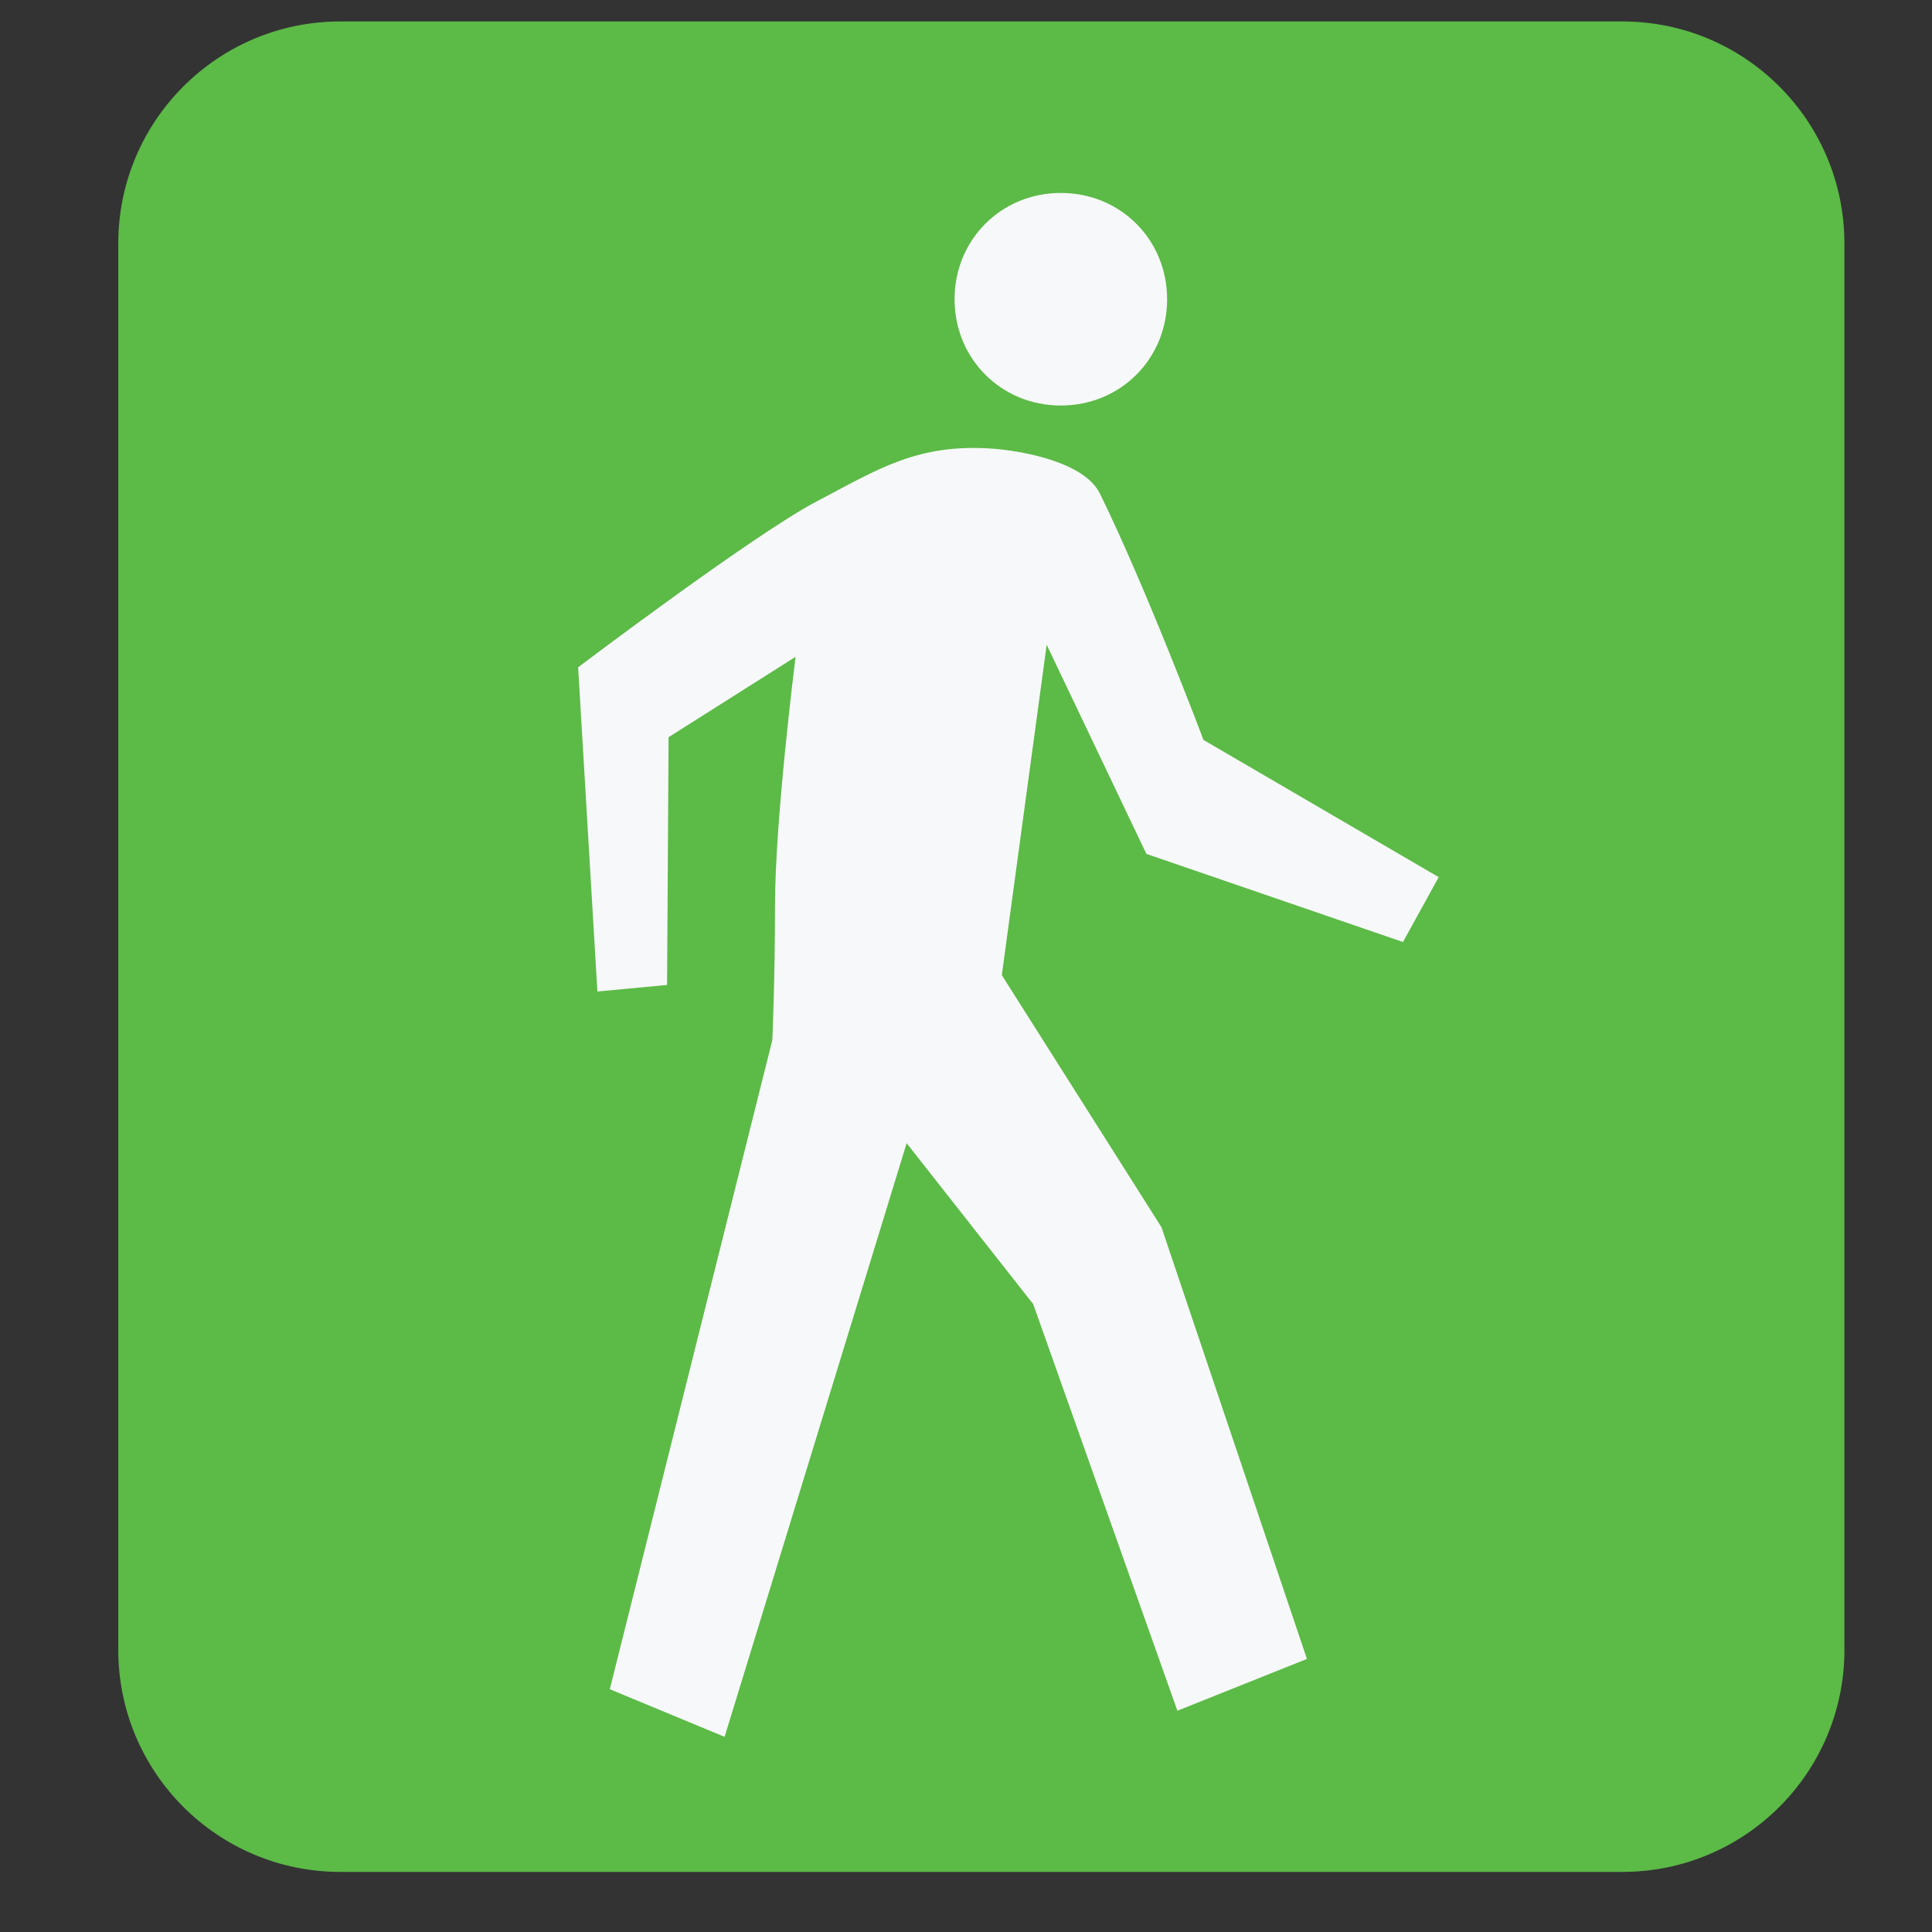 <?xml version="1.0" encoding="utf-8"?>
<!-- Generator: Adobe Illustrator 16.0.0, SVG Export Plug-In . SVG Version: 6.00 Build 0)  -->
<!DOCTYPE svg PUBLIC "-//W3C//DTD SVG 1.1//EN" "http://www.w3.org/Graphics/SVG/1.1/DTD/svg11.dtd">
<svg version="1.1" id="Layer_1" xmlns="http://www.w3.org/2000/svg" xmlns:xlink="http://www.w3.org/1999/xlink" x="0px" y="0px"
	 width="100px" height="100px" viewBox="0 0 100 100" enable-background="new 0 0 100 100" xml:space="preserve">
<rect x="0" y="0" width="100" height="100" fill="#333333" stroke="none"/>
<g id="Layer_2">
	<g id="Layer_2_1_">
		<path fill="#7EC356" d="M151.273,46.397c0,3.336-2.703,6.043-6.039,6.043h-34.881c-3.336,0-6.041-2.707-6.041-6.043V8.136
			c0-3.336,2.705-6.042,6.041-6.042h34.879c3.336,0,6.041,2.705,6.041,6.042V46.397L151.273,46.397z"/>
	</g>
</g>
<g id="Layer_2_2_">
	<path fill="#5CBA47" d="M95.467,85.398c0,6.346-5.146,11.492-11.494,11.492H17.615c-6.348,0-11.493-5.146-11.493-11.492V12.604
		c0-6.348,5.146-11.494,11.493-11.494h66.357c6.351,0,11.494,5.146,11.494,11.494V85.398z"/>
</g>
<g id="Layer_1_1_">
	<path fill="#F7F8F9" d="M54.908,20.99c3.088,0,5.502-2.416,5.502-5.502c0-3.085-2.414-5.501-5.502-5.501
		c-3.083,0-5.5,2.416-5.5,5.501C49.408,18.574,51.825,20.99,54.908,20.99z"/>
	<path fill="#F7F8F9" d="M30.921,51.32l3.607-0.339l0.078-12.824l6.572-4.16c0,0-1.064,8.428-1.064,12.853
		c0,3.856-0.138,6.98-0.138,6.98l-8.413,33.603l5.942,2.466l9.423-30.727l6.55,8.329l7.463,21.046l6.706-2.681l-7.53-22.346
		l-8.263-13.047l2.322-17.099l5.16,10.823l13.281,4.562l1.85-3.358l-12.174-7.102c0,0-2.953-7.846-5.364-12.755
		c-0.821-1.67-4.153-2.216-5.506-2.318c-3.914-0.289-5.937,1.037-9.18,2.743c-3.239,1.702-12.319,8.57-12.319,8.57L30.921,51.32z"/>
</g>
</svg>
